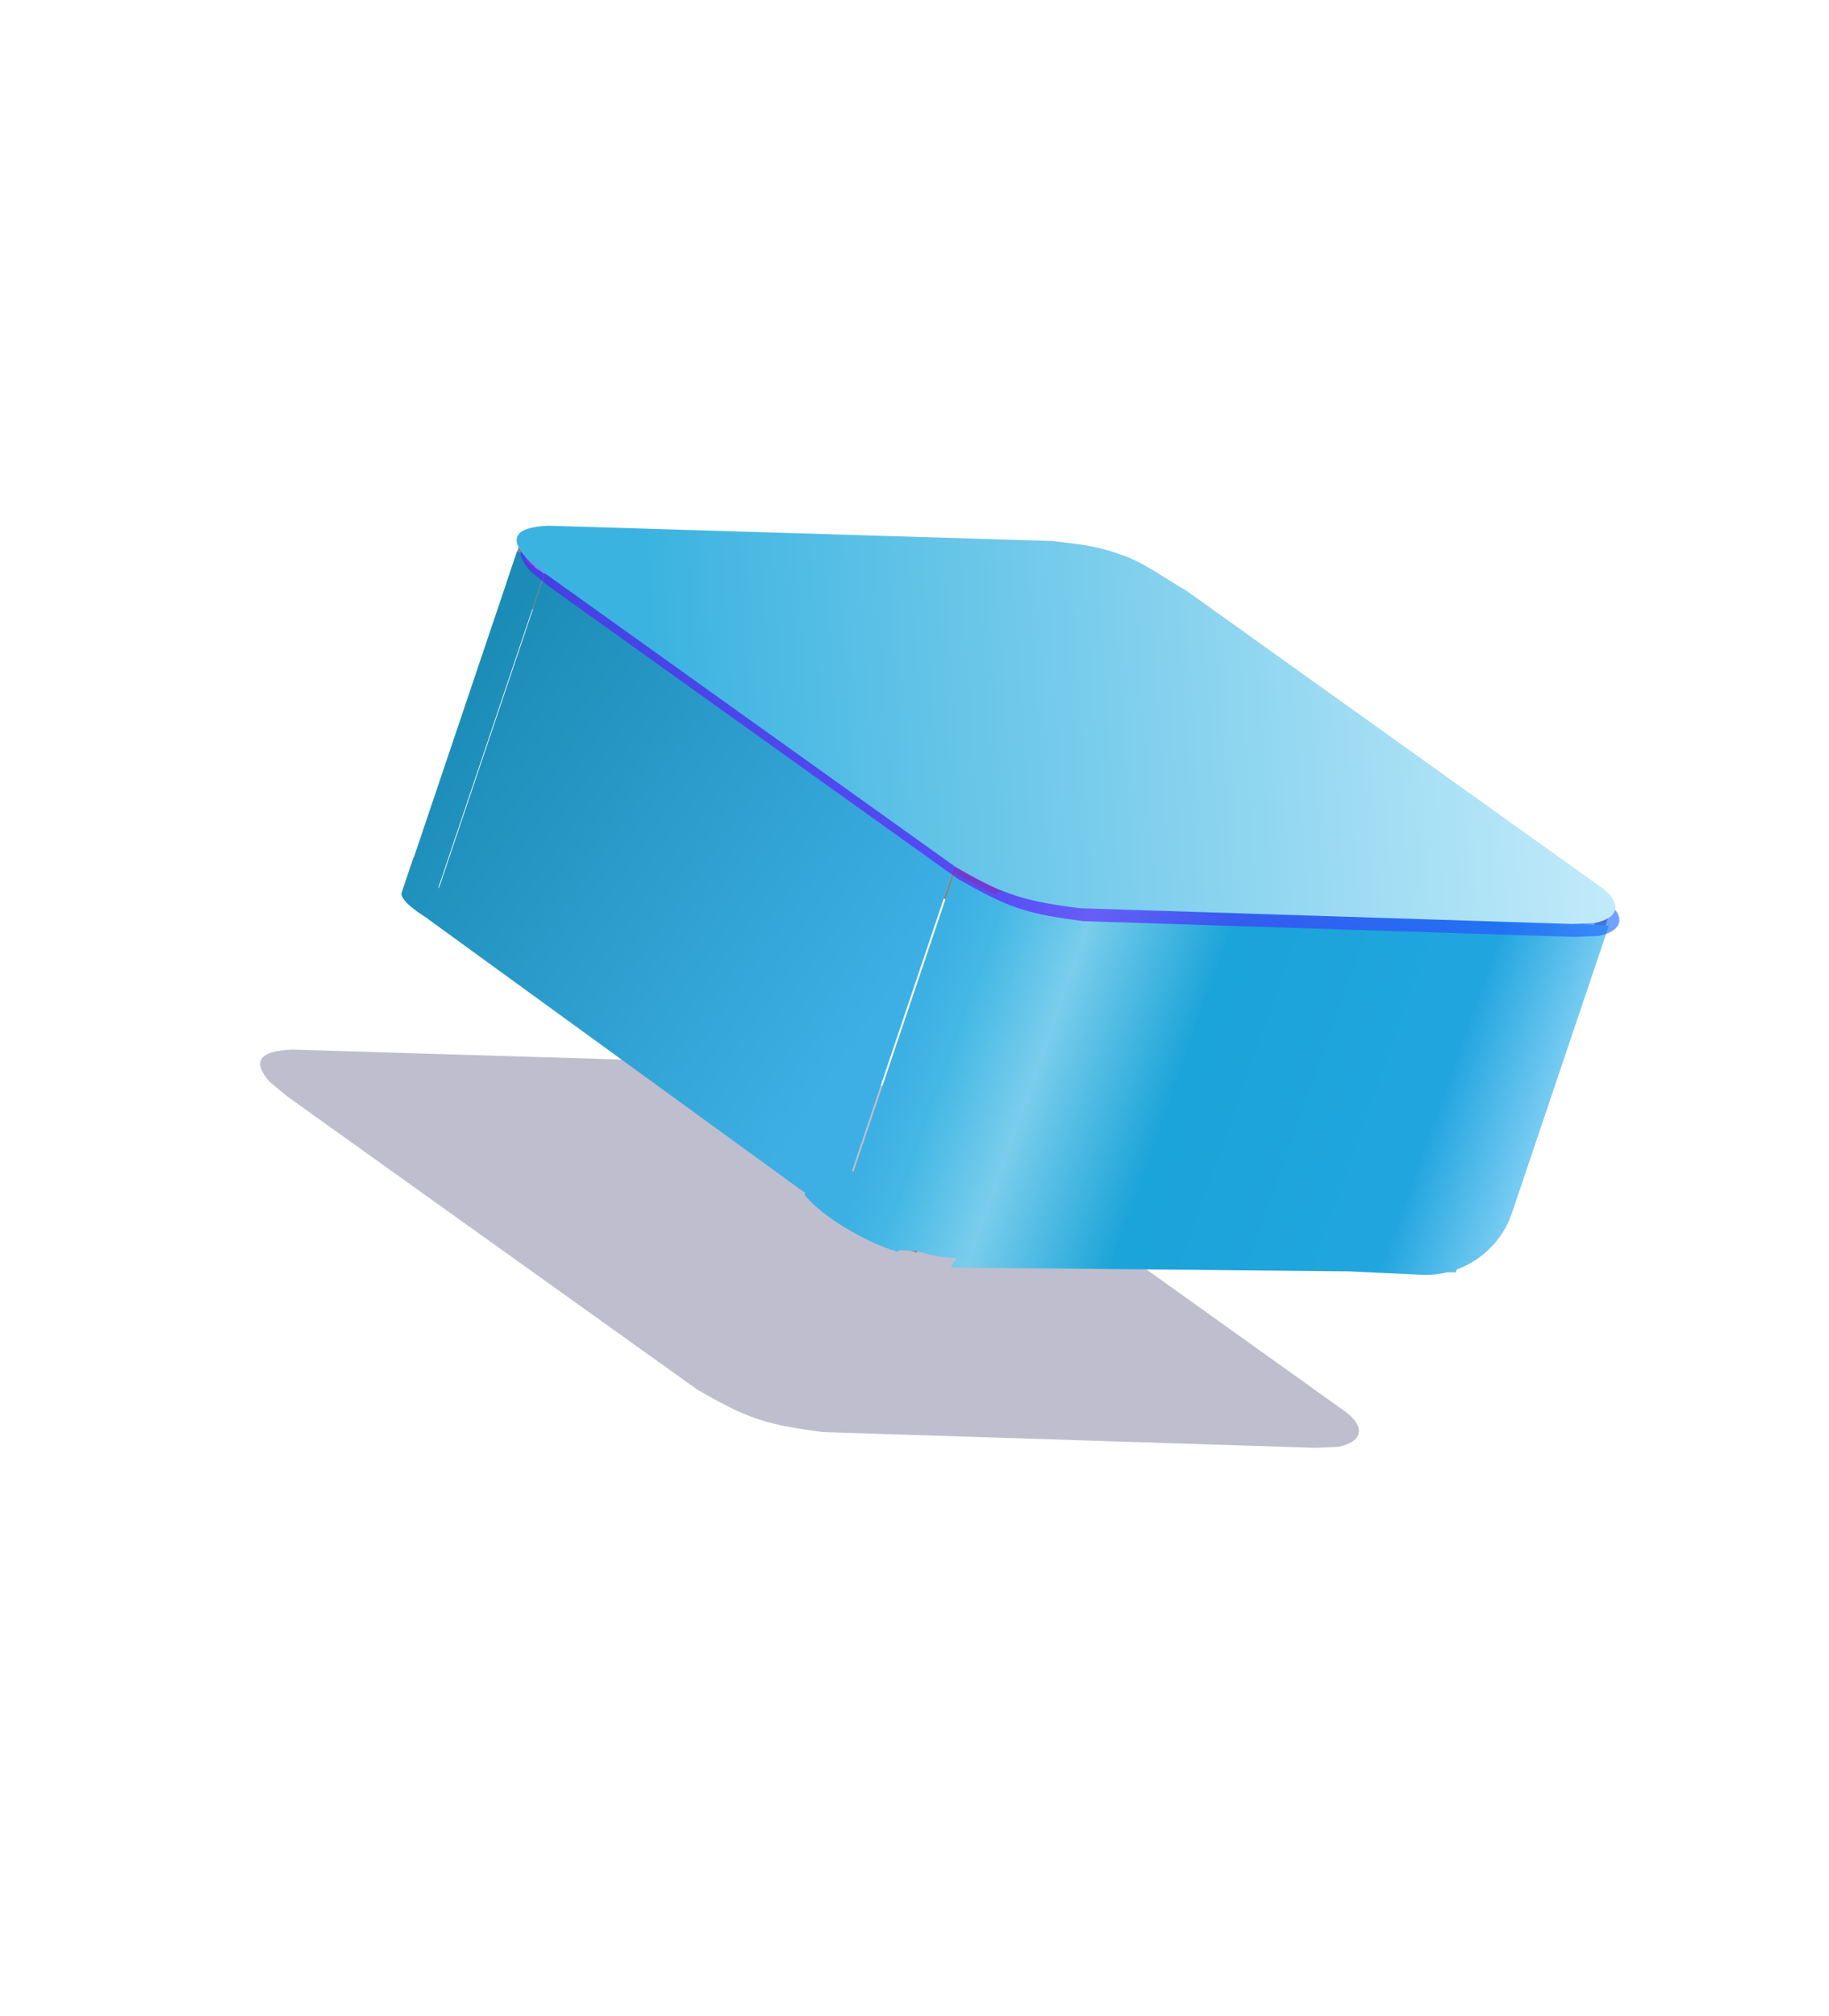<svg width="49" height="54" viewBox="0 0 49 54" fill="none" xmlns="http://www.w3.org/2000/svg">
<g clip-path="url(#clip0_273_19866)">
<g filter="url(#filter0_f_273_19866)">
<path d="M23.212 28.907C23.769 29.095 24.384 29.555 24.905 29.849L35.891 37.703C36.654 38.198 36.51 38.623 35.846 38.754C35.846 38.754 35.846 38.754 35.532 38.767C35.532 38.767 35.532 38.767 35.218 38.779L22.034 38.357C21.441 38.276 20.849 38.194 20.292 38.007C19.736 37.819 19.215 37.525 18.695 37.23L7.709 29.377C7.709 29.377 7.709 29.377 7.466 29.176C7.466 29.176 7.466 29.176 7.224 28.976C6.775 28.469 6.883 28.15 7.825 28.113L21.324 28.522C21.916 28.604 22.377 28.603 23.212 28.907Z" fill="#26255F" fill-opacity="0.3"/>
</g>
<path d="M43.106 24.508L42.783 25.465C42.747 25.571 42.433 25.583 42.433 25.583L42.756 24.627C42.756 24.627 43.07 24.615 43.106 24.508Z" fill="#919191"/>
<path d="M42.714 24.727L42.391 25.684C42.391 25.684 42.391 25.684 42.355 25.79L42.714 24.727C42.436 24.633 42.436 24.633 42.714 24.727Z" fill="#919191"/>
<path d="M14.334 15.184L14.01 16.14C14.01 16.14 14.01 16.14 13.768 15.94C13.527 15.739 13.563 15.633 13.634 15.42L13.922 14.57C13.886 14.676 14.092 14.983 14.334 15.184Z" fill="#848484"/>
<path d="M42.436 24.649L42.112 25.606C42.112 25.606 42.112 25.606 41.798 25.617L42.436 24.649C42.4 24.755 42.436 24.649 42.436 24.649Z" fill="#8C8C8C"/>
<path d="M14.579 15.376L14.256 16.333C14.256 16.333 14.256 16.333 14.014 16.132L14.579 15.376C14.615 15.27 14.579 15.376 14.579 15.376Z" fill="#848484"/>
<path d="M42.124 24.669L41.799 25.625L28.581 25.297L28.906 24.342L42.124 24.669Z" fill="#939393"/>
<path d="M25.555 23.199L25.23 24.155L14.264 16.299L14.589 15.344L25.555 23.199Z" fill="#808080"/>
<path d="M28.905 24.344L28.58 25.301C28.58 25.301 28.303 25.207 28.267 25.313L28.905 24.344C28.592 24.356 28.628 24.25 28.905 24.344Z" fill="#8C8C8C"/>
<path d="M28.59 24.352L28.265 25.309C27.988 25.215 27.952 25.321 27.675 25.227L28 24.27C28.313 24.258 28.313 24.258 28.59 24.352Z" fill="#888888"/>
<path d="M27.998 24.269L27.709 25.119C27.431 25.025 27.153 24.931 26.875 24.837C26.319 24.649 25.799 24.355 25.28 24.061L25.569 23.211C26.089 23.505 26.608 23.799 27.164 23.987C27.442 24.081 27.72 24.175 27.998 24.269Z" fill="#848484"/>
<path d="M40.229 33.003L39.906 33.96L39.87 34.066L40.229 33.003C39.951 32.908 40.229 33.003 40.229 33.003Z" fill="#838383"/>
<path fill-rule="evenodd" clip-rule="evenodd" d="M14.704 15.055L25.592 23.151L22.74 31.611L22.751 31.619L22.429 32.576L11.469 24.617L11.47 24.611C11.058 24.355 10.704 24.074 10.762 23.902L11.085 22.945C11.082 22.956 11.081 22.968 11.082 22.983C11.083 22.977 11.085 22.971 11.087 22.966L13.85 14.775L13.85 14.775C14.032 14.836 14.095 14.857 14.107 14.894C14.113 14.914 14.105 14.938 14.093 14.975L14.093 14.975C14.07 15.04 14.168 15.101 14.304 15.185C14.387 15.237 14.485 15.297 14.578 15.374L11.743 23.777L11.741 23.776L11.742 23.804L11.755 23.765L11.765 23.773L14.704 15.055Z" fill="url(#paint0_linear_273_19866)"/>
<path d="M26.066 32.751L25.742 33.707L25.465 33.613L25.753 32.762L26.066 32.751Z" fill="#828282"/>
<path d="M28.034 24.157C28.312 24.25 28.312 24.25 28.034 24.157L28.312 24.25L25.476 32.652L24.884 32.57L28.034 24.157C27.998 24.263 27.998 24.263 28.034 24.157Z" fill="#888888"/>
<path d="M25.163 32.664L24.84 33.621L25.163 32.664C24.886 32.57 24.886 32.57 25.163 32.664Z" fill="#808080"/>
<path d="M24.88 32.594L24.557 33.551L24.279 33.456L24.88 32.594C24.602 32.5 24.88 32.594 24.88 32.594Z" fill="#808080"/>
<path fill-rule="evenodd" clip-rule="evenodd" d="M43.103 24.794L40.506 32.49C40.264 33.207 39.711 33.753 39.03 34L39.003 34.081L38.772 34.078C38.551 34.132 38.319 34.155 38.083 34.144L36.148 34.053L25.473 33.95L25.619 33.697C25.334 33.693 24.968 33.64 24.564 33.507L24.079 33.484L24.062 33.534L23.89 33.475L23.83 33.473L23.835 33.457L23.784 33.44C23.228 33.251 22.044 32.627 21.549 31.992L22.541 31.161C22.641 31.217 22.749 31.297 22.864 31.391L25.567 23.383C25.935 23.591 26.304 23.799 26.685 23.97L26.709 23.888L43.103 24.794Z" fill="url(#paint1_linear_273_19866)"/>
<g style="mix-blend-mode:lighten" filter="url(#filter1_f_273_19866)">
<path d="M30.285 15.389C30.841 15.576 31.362 15.871 31.883 16.165L42.869 24.019C43.632 24.513 43.488 24.938 42.824 25.07C42.824 25.07 42.824 25.07 42.51 25.082C42.51 25.082 42.51 25.082 42.196 25.095L29.011 24.672C28.419 24.591 27.827 24.51 27.27 24.322C26.714 24.134 26.193 23.84 25.672 23.546L14.686 15.692C14.686 15.692 14.686 15.692 14.444 15.492C14.444 15.492 14.444 15.492 14.202 15.291C13.753 14.784 13.861 14.466 14.803 14.428L28.302 14.838C28.894 14.919 29.729 15.201 30.285 15.389Z" fill="url(#paint2_linear_273_19866)" fill-opacity="0.6"/>
</g>
<path d="M30.085 14.876C30.642 15.064 31.257 15.524 31.778 15.818L42.764 23.672C43.527 24.166 43.383 24.592 42.719 24.723C42.719 24.723 42.719 24.723 42.405 24.736C42.405 24.736 42.405 24.736 42.091 24.748L28.907 24.326C28.314 24.244 27.722 24.163 27.165 23.975C26.609 23.787 26.088 23.493 25.568 23.199L14.582 15.345C14.582 15.345 14.582 15.345 14.339 15.145C14.339 15.145 14.339 15.145 14.097 14.945C13.648 14.438 13.756 14.119 14.698 14.082L28.197 14.491C28.789 14.573 29.25 14.571 30.085 14.876Z" fill="url(#paint3_linear_273_19866)"/>
</g>
<defs>
<filter id="filter0_f_273_19866" x="2.166" y="23.31" width="39.042" height="20.271" filterUnits="userSpaceOnUse" color-interpolation-filters="sRGB">
<feFlood flood-opacity="0" result="BackgroundImageFix"/>
<feBlend mode="normal" in="SourceGraphic" in2="BackgroundImageFix" result="shape"/>
<feGaussianBlur stdDeviation="2.401" result="effect1_foregroundBlur_273_19866"/>
</filter>
<filter id="filter1_f_273_19866" x="-10.416" y="-9.934" width="78.162" height="59.391" filterUnits="userSpaceOnUse" color-interpolation-filters="sRGB">
<feFlood flood-opacity="0" result="BackgroundImageFix"/>
<feBlend mode="normal" in="SourceGraphic" in2="BackgroundImageFix" result="shape"/>
<feGaussianBlur stdDeviation="12.181" result="effect1_foregroundBlur_273_19866"/>
</filter>
<linearGradient id="paint0_linear_273_19866" x1="11.282" y1="19.75" x2="23.329" y2="28.122" gradientUnits="userSpaceOnUse">
<stop stop-color="#1B8CB6"/>
<stop offset="0.977" stop-color="#3DAFE4"/>
</linearGradient>
<linearGradient id="paint1_linear_273_19866" x1="22.208" y1="32.743" x2="39.945" y2="39.058" gradientUnits="userSpaceOnUse">
<stop offset="0.009" stop-color="#3CAFE3"/>
<stop offset="0.082" stop-color="#44B8E5"/>
<stop offset="0.205" stop-color="#7ACDEC"/>
<stop offset="0.401" stop-color="#1BA4D8"/>
<stop offset="0.761" stop-color="#21A5DF"/>
<stop offset="1" stop-color="#ADE3FE"/>
</linearGradient>
<linearGradient id="paint2_linear_273_19866" x1="33.6" y1="16.57" x2="27.708" y2="25.678" gradientUnits="userSpaceOnUse">
<stop stop-color="#0075FF"/>
<stop offset="1" stop-color="#6D00FF"/>
</linearGradient>
<linearGradient id="paint3_linear_273_19866" x1="47.527" y1="23.145" x2="17.98" y2="25.118" gradientUnits="userSpaceOnUse">
<stop stop-color="#D9F4FE"/>
<stop offset="1" stop-color="#3BB3E0"/>
</linearGradient>
<clipPath id="clip0_273_19866">
<rect width="52.499" height="52.499" fill="white" transform="translate(0.75 0.75)"/>
</clipPath>
</defs>
</svg>
